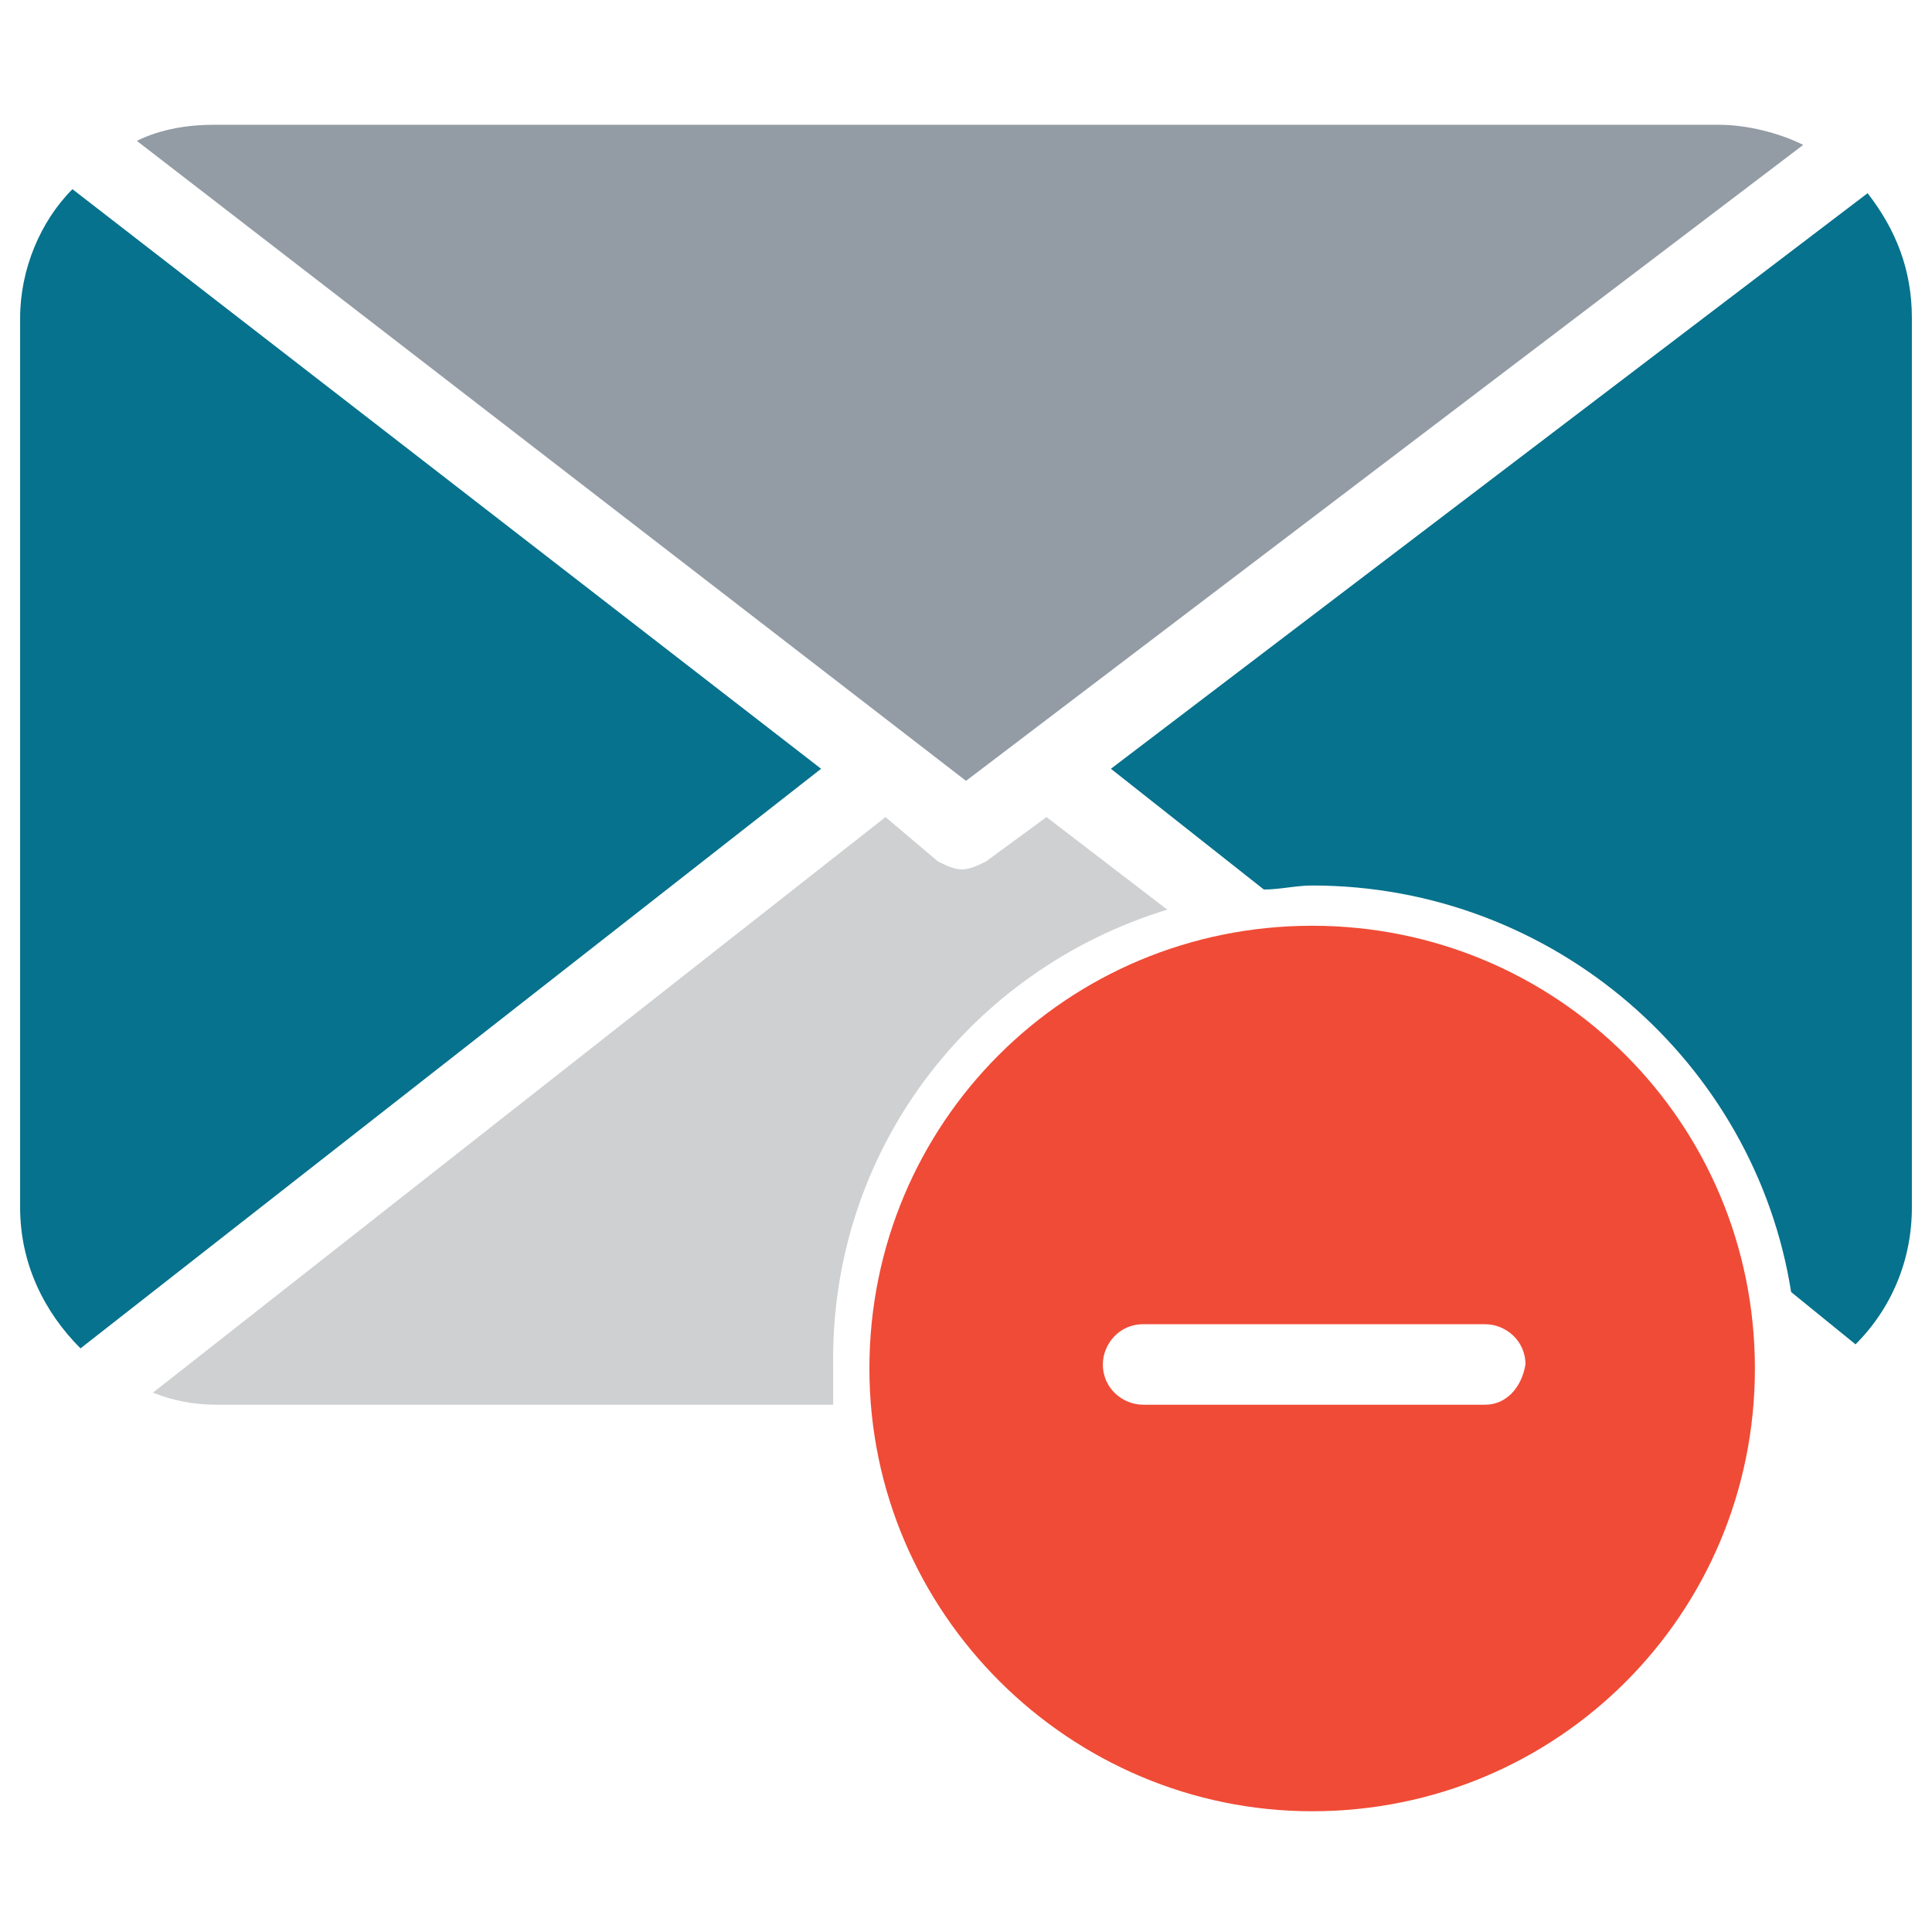 <?xml version="1.0" encoding="utf-8"?>
<!-- Generator: Adobe Illustrator 18.0.0, SVG Export Plug-In . SVG Version: 6.00 Build 0)  -->
<!DOCTYPE svg PUBLIC "-//W3C//DTD SVG 1.1//EN" "http://www.w3.org/Graphics/SVG/1.1/DTD/svg11.dtd">
<svg version="1.1" id="Layer_1" xmlns="http://www.w3.org/2000/svg" xmlns:xlink="http://www.w3.org/1999/xlink" x="0px" y="0px"
	 viewBox="0 0 48 48" enable-background="new 0 0 48 48" xml:space="preserve">
<g>
	<path fill="#F04B36" d="M32.6,23c-6.1,0-11,4.9-11,11s5,11,11,11c6.1,0,11-4.9,11-11S38.7,23,32.6,23z M36.9,34.9h-8.5
		c-0.5,0-1-0.4-1-1c0-0.5,0.4-1,1-1h8.5c0.5,0,1,0.4,1,1C37.8,34.5,37.4,34.9,36.9,34.9z"/>
	<path fill="#939CA5" d="M44.8,3.6c-0.6-0.3-1.4-0.5-2.1-0.5H5.3C4.7,3.1,4,3.2,3.4,3.5L24,19.4L44.8,3.6z"/>
	<path fill="#06728D" d="M1.8,4.7C1,5.5,0.5,6.7,0.5,7.9V30c0,1.4,0.6,2.6,1.5,3.5l18.4-14.4L1.8,4.7z"/>
	<path fill="#CFD0D1" d="M29,22.6L26,20.3l-1.5,1.1c-0.2,0.1-0.4,0.2-0.6,0.2c-0.2,0-0.4-0.1-0.6-0.2L22,20.3L3.8,34.6
		c0.5,0.2,1,0.3,1.6,0.3h15.3c0-0.3,0-0.6,0-0.9C20.6,28.6,24.1,24.1,29,22.6z"/>
	<path fill="#06728D" d="M46.4,4.8L27.6,19.1l3.8,3c0.4,0,0.8-0.1,1.2-0.1c6,0,11,4.4,11.9,10.1l1.6,1.3c0.9-0.9,1.4-2.1,1.4-3.4
		V7.9C47.5,6.7,47.1,5.7,46.4,4.8z"/>
</g>
</svg>

